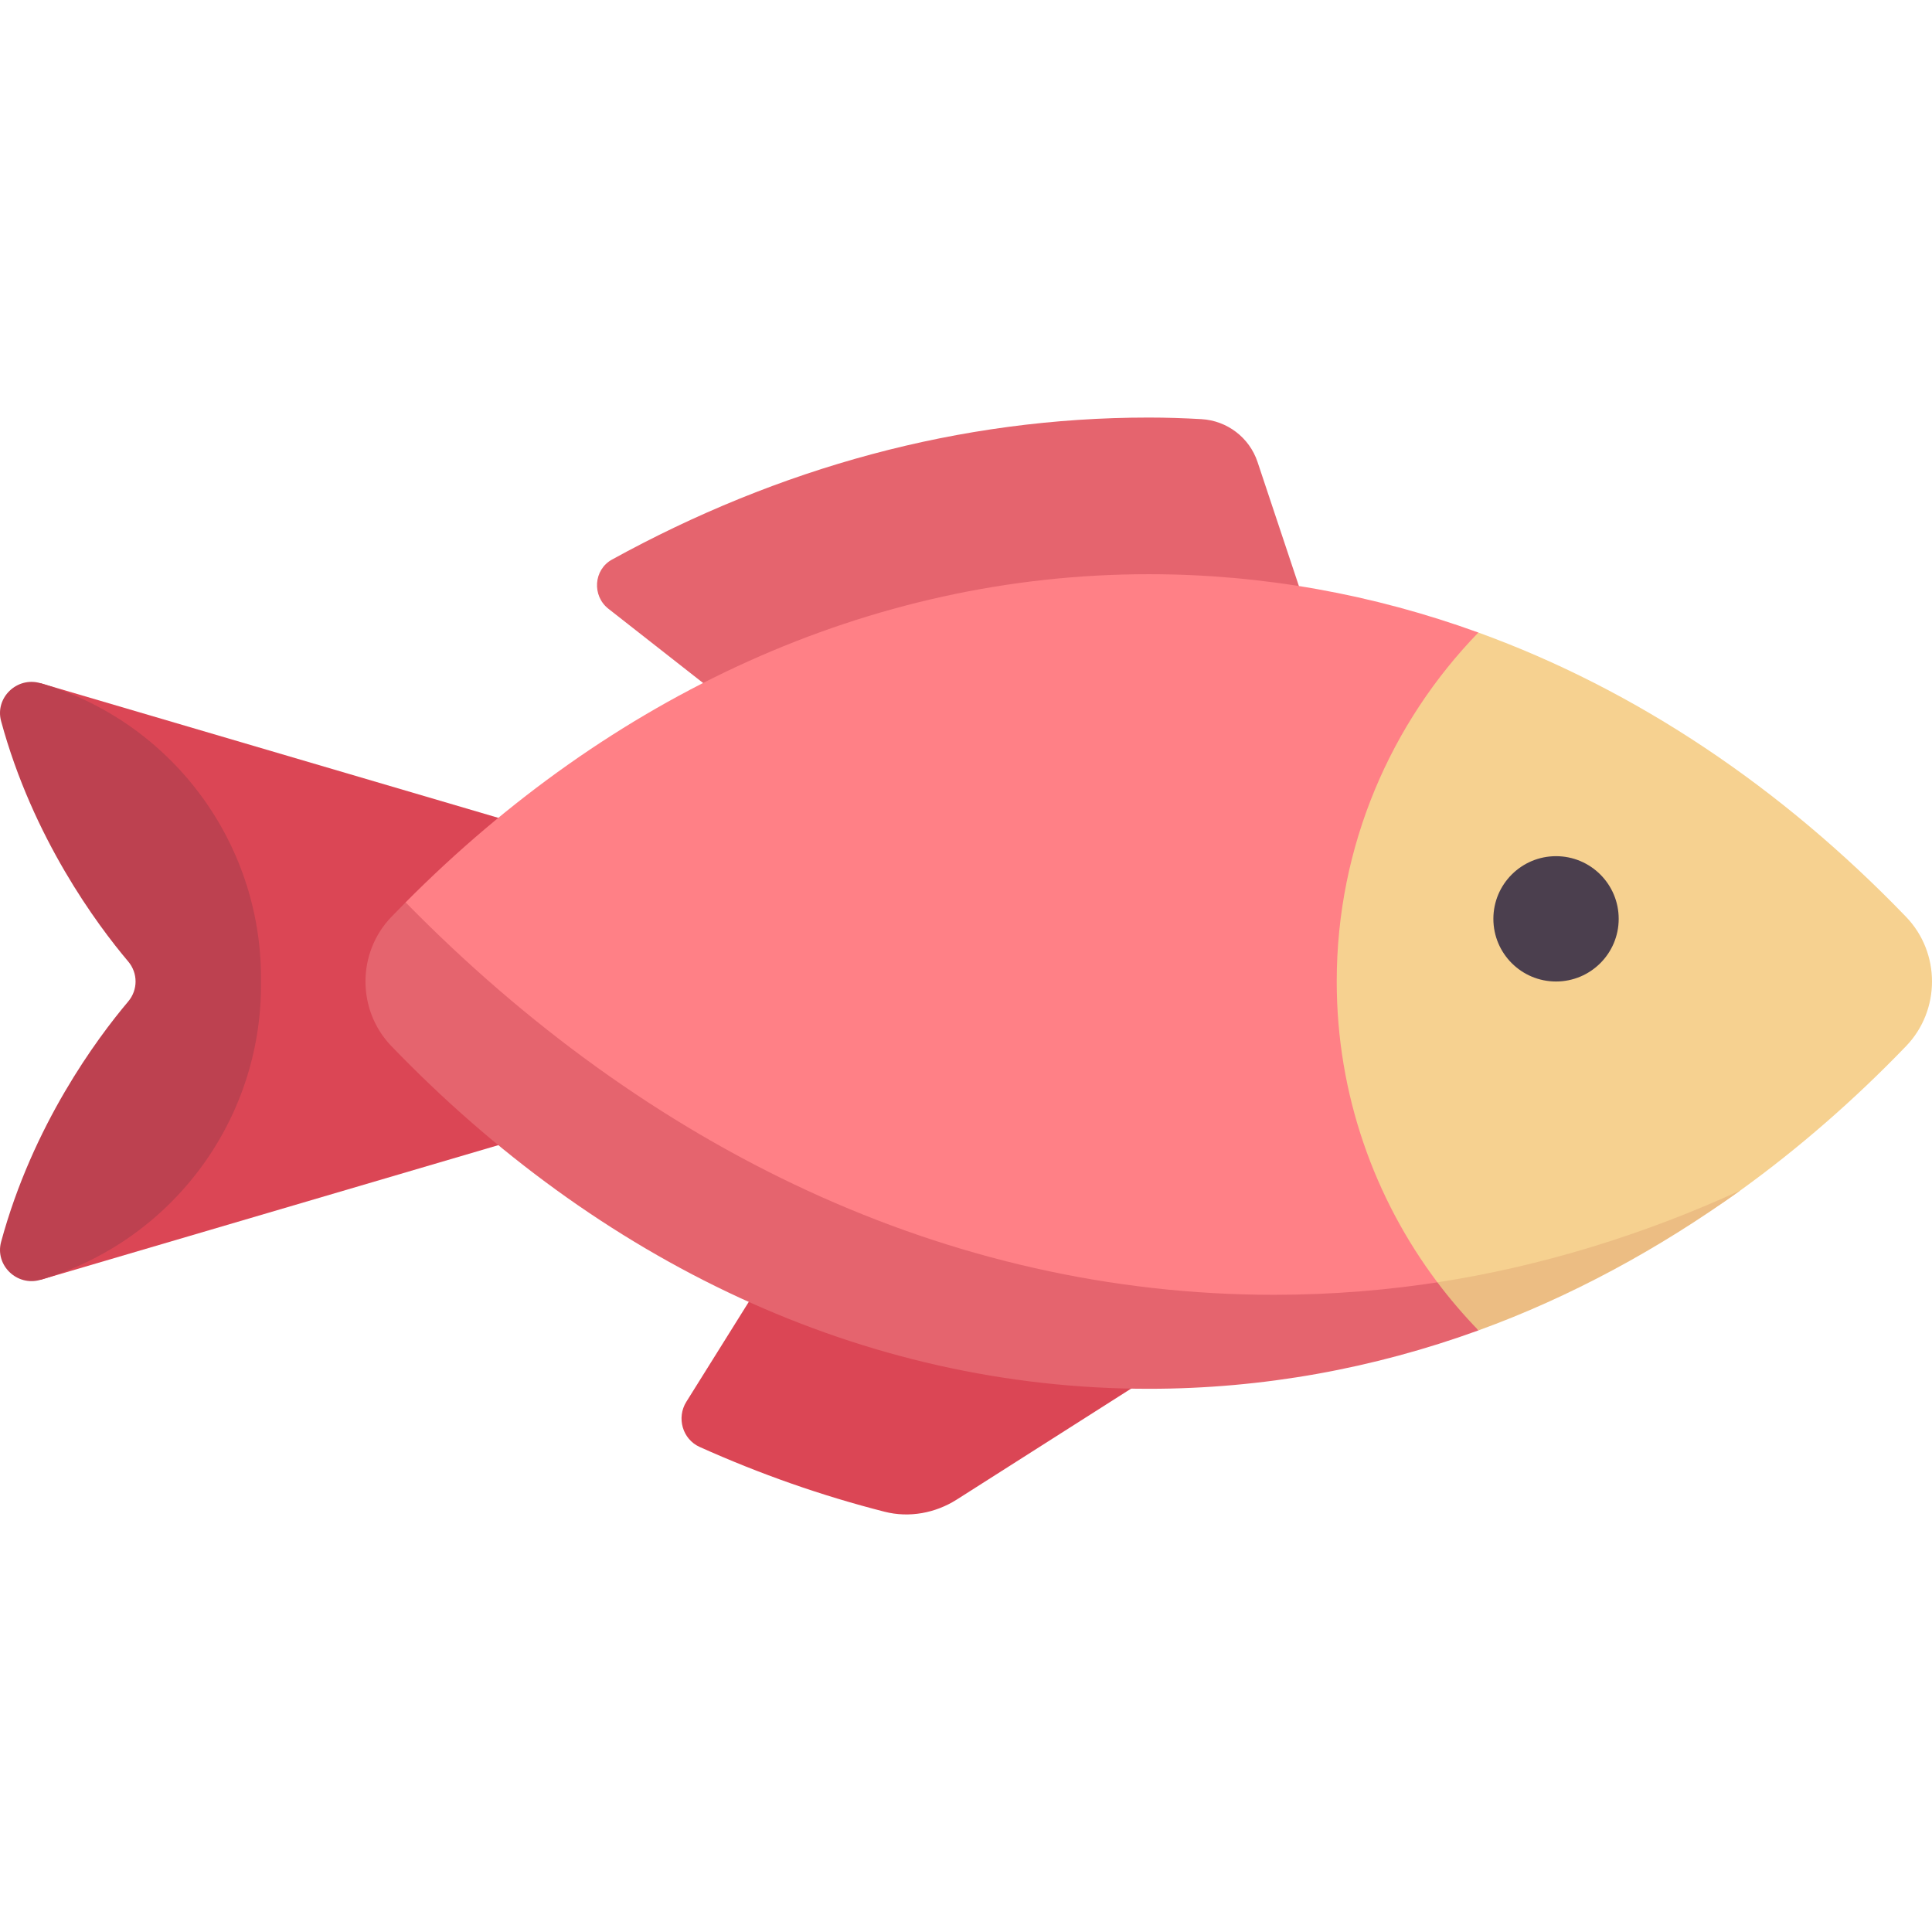 <svg id="Capa_1" enable-background="new 0 0 512 512" height="512" viewBox="0 0 512 512" width="512" xmlns="http://www.w3.org/2000/svg"><path d="m10.711 181.047 34.622 73.726c2.617 3.104 2.617 7.565 0 10.669l-34.622 73.727 127.659-37.547v-83.029z" fill="#db4655"/><path d="m204.793 334.834-22.908 36.653c-2.649 4.238-1.014 9.927 3.545 11.975 15.92 7.154 32.278 12.907 49.008 17.166 6.526 1.661 13.46.372 19.141-3.243l59.152-37.642z" fill="#db4655"/><path d="m333.264 122.437c-2.159-6.477-8.059-10.969-14.875-11.36-4.631-.265-9.282-.421-13.96-.421-50.184 0-98.136 13.368-142.238 37.633-4.894 2.693-5.345 9.599-.949 13.045l51.855 40.654 141.149-16.606z" fill="#e5646e"/><path d="m304.428 152.17c-74.453 0-142.866 32.552-196.938 86.962l-3.765 29.057c54.644 56.72 195.942 94.811 287.275 75.478l.782-176.038c-27.744-10.065-57.049-15.459-87.354-15.459z" fill="#ff8086"/><path d="m382.963 339.521c-14.858 2.385-29.982 3.616-45.323 3.616-86.52 0-166.269-38.838-230.149-104.003-1.266 1.275-2.515 2.548-3.766 3.847-9.158 9.506-9.158 24.749 0 34.255 54.645 56.719 124.512 90.81 200.703 90.81 30.319 0 59.633-5.406 87.388-15.481z" fill="#e5646e"/><path d="m391.782 167.629c-23.182 23.914-37.537 56.542-37.537 92.478 0 29.901 9.987 57.534 26.672 79.722l12.749 5.671c22.708-6.5 45.846-14.368 67.52-30.006 15.517-11.197 30.214-24.006 43.945-38.258 9.158-9.506 9.158-24.749 0-34.255-32.909-34.16-71.341-60.111-113.349-75.352z" fill="#f6d190"/><circle cx="412.365" cy="243.502" fill="#4b3f4e" r="16.606"/><path d="m461.182 315.488c-25.456 11.672-52.702 20.11-80.265 24.341 3.354 4.454 7.024 8.738 10.898 12.735 24.317-8.821 47.818-21.584 69.367-37.076z" fill="#ecbd83"/><path d="m10.711 181.047c-6.179-1.817-12.106 3.842-10.42 10.058 8.407 31.004 25.403 53.886 33.688 63.705 2.602 3.084 2.597 7.516-.005 10.6-8.286 9.822-25.277 32.702-33.682 63.699-1.686 6.217 4.24 11.877 10.42 10.06 34.657-10.193 58.457-42 58.457-78.125v-1.871c-.001-36.126-23.8-67.933-58.458-78.126z" fill="#bd4150"/></svg>